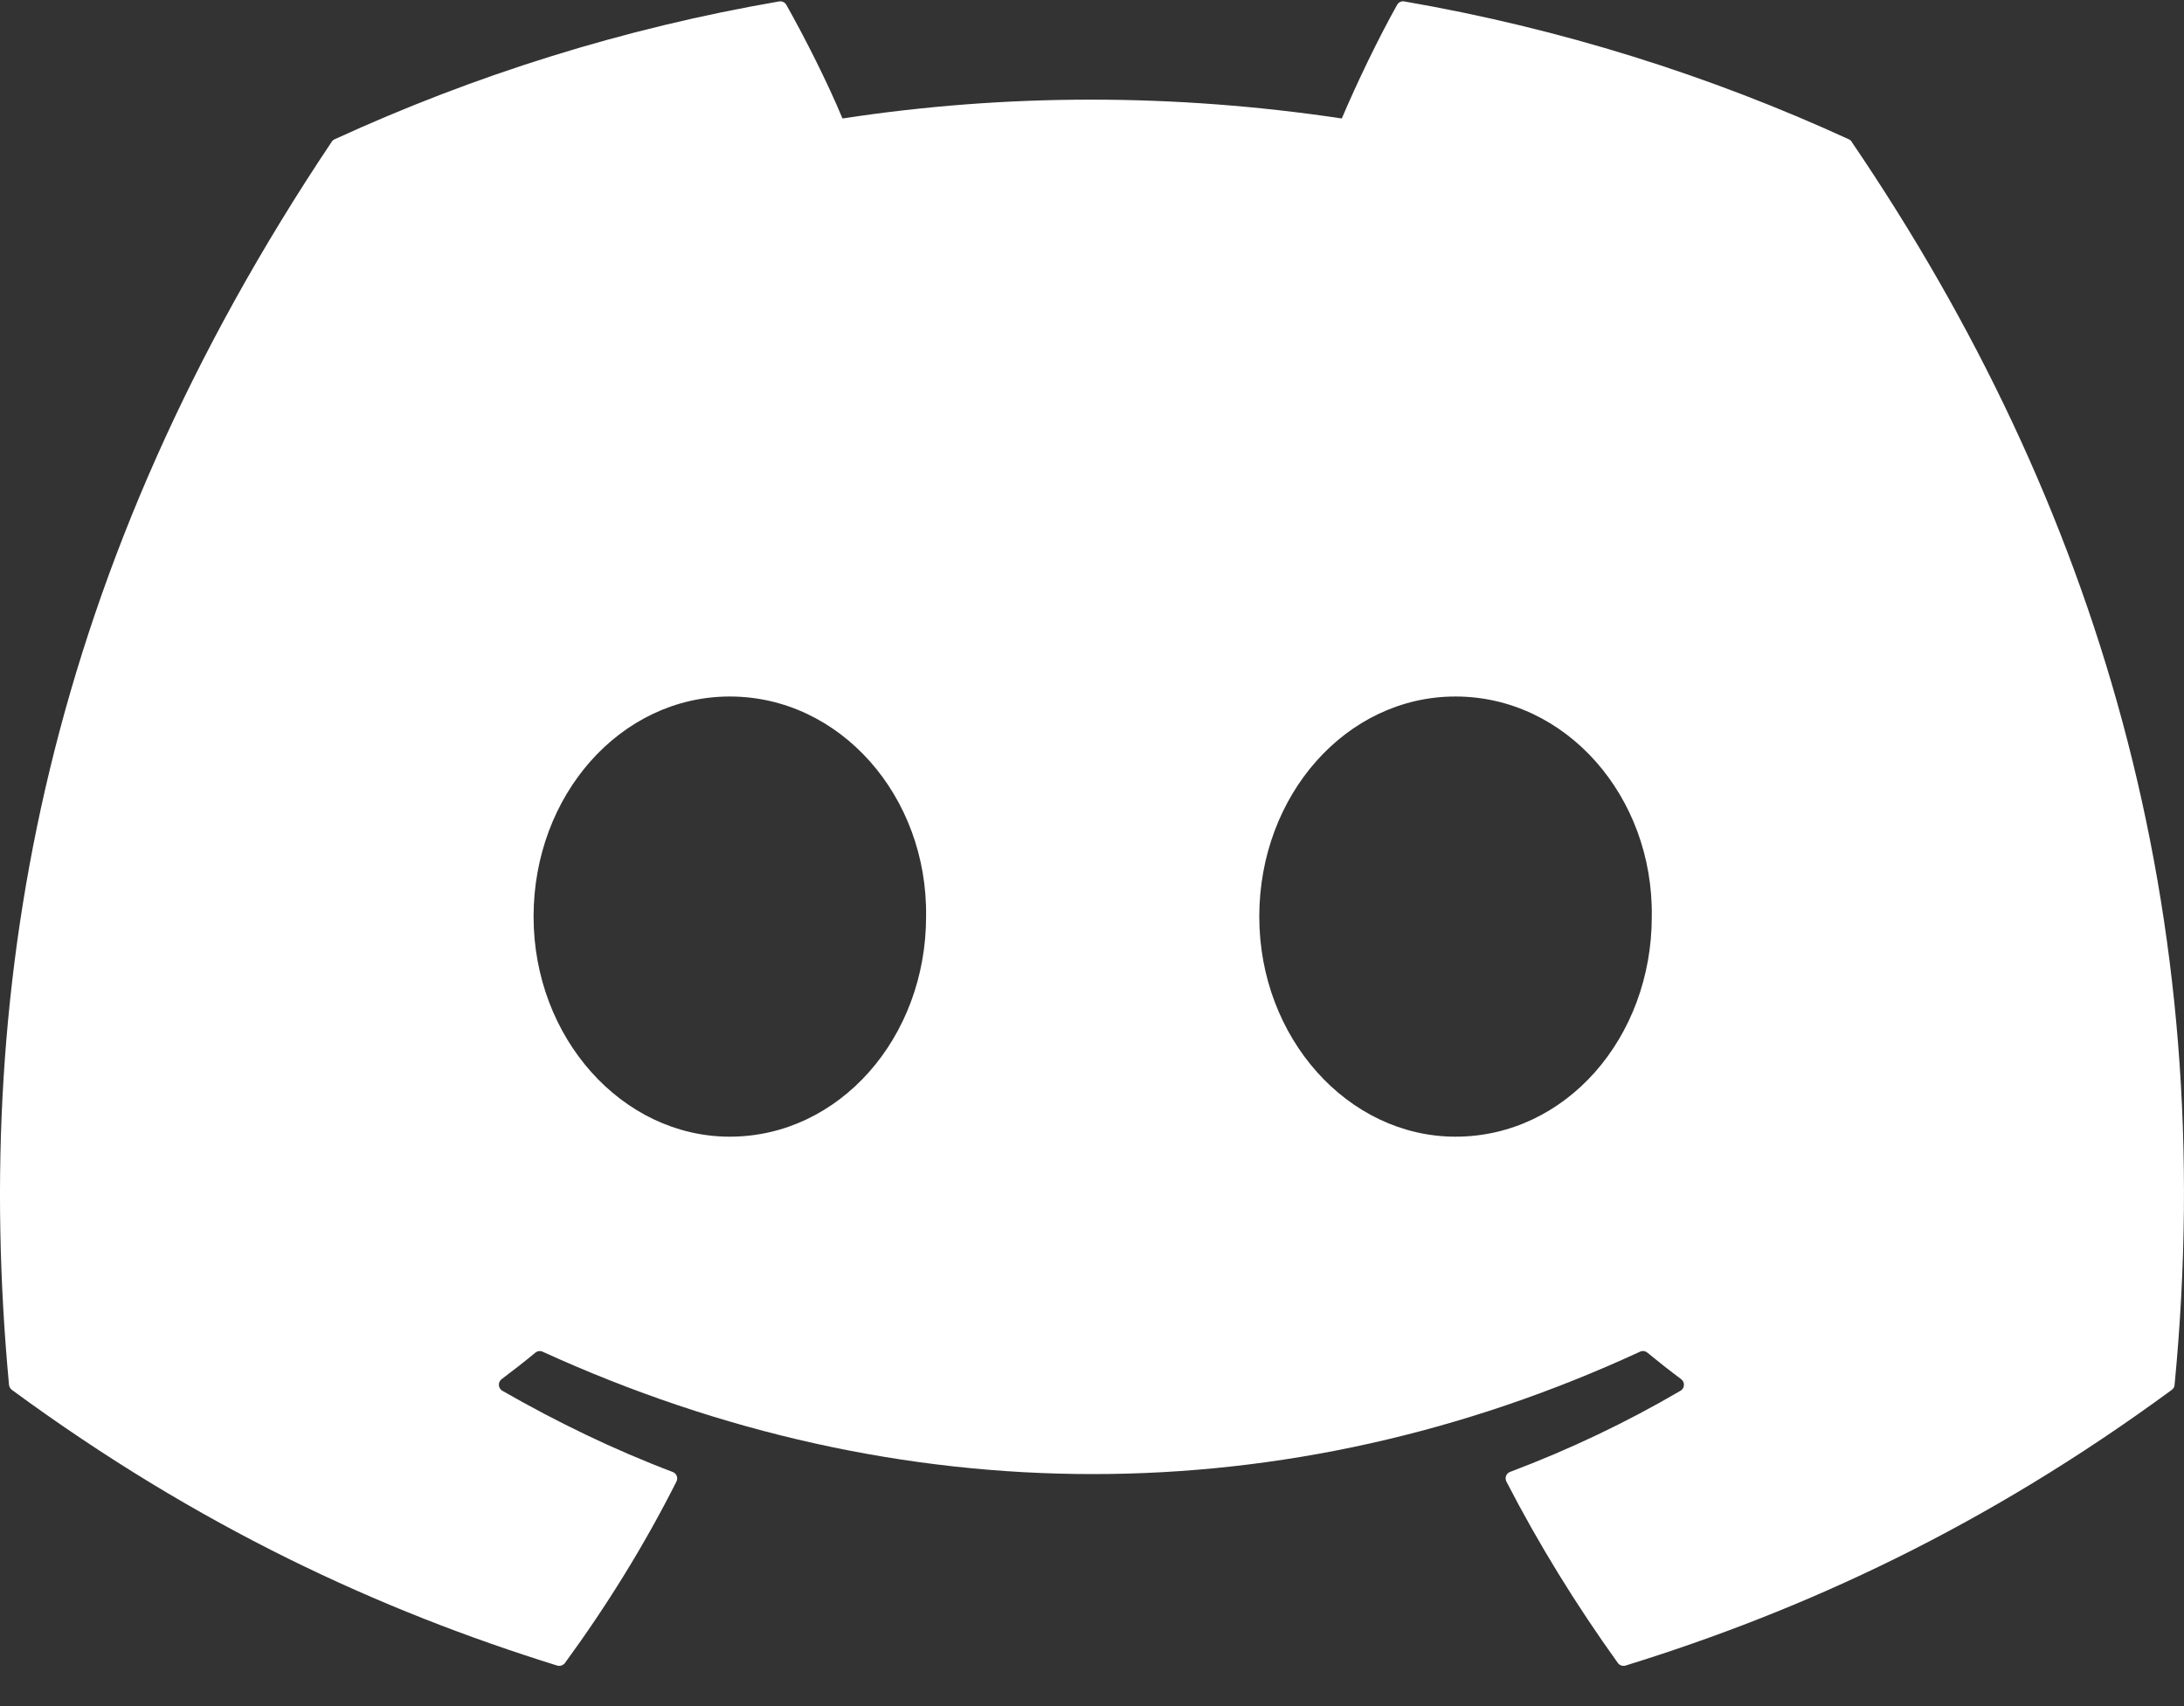 <svg width="32" height="25" viewBox="0 0 32 25" fill="none" xmlns="http://www.w3.org/2000/svg">
<rect x="0" y="0" width="32" height="25" fill="#333333" stroke="none"/>
<path d="M27.089 2.041C25.05 1.105 22.863 0.416 20.576 0.021C20.534 0.013 20.493 0.032 20.471 0.07C20.19 0.571 19.878 1.223 19.66 1.736C17.201 1.368 14.754 1.368 12.344 1.736C12.126 1.212 11.803 0.571 11.521 0.07C11.499 0.033 11.458 0.014 11.416 0.021C9.131 0.414 6.943 1.104 4.903 2.041C4.885 2.049 4.87 2.061 4.86 2.078C0.711 8.276 -0.425 14.321 0.132 20.292C0.135 20.321 0.151 20.349 0.174 20.366C2.911 22.377 5.562 23.597 8.164 24.406C8.206 24.418 8.25 24.403 8.277 24.369C8.892 23.528 9.441 22.642 9.911 21.71C9.939 21.655 9.913 21.59 9.856 21.569C8.986 21.239 8.157 20.836 7.36 20.379C7.297 20.342 7.292 20.252 7.35 20.209C7.517 20.083 7.685 19.953 7.845 19.82C7.874 19.796 7.915 19.791 7.949 19.806C13.186 22.198 18.855 22.198 24.031 19.806C24.065 19.79 24.105 19.795 24.135 19.819C24.296 19.951 24.463 20.083 24.632 20.209C24.69 20.252 24.686 20.342 24.623 20.379C23.826 20.845 22.998 21.239 22.126 21.568C22.069 21.589 22.044 21.655 22.072 21.71C22.552 22.641 23.101 23.527 23.705 24.368C23.73 24.403 23.776 24.418 23.817 24.406C26.432 23.597 29.084 22.377 31.821 20.366C31.845 20.349 31.86 20.322 31.862 20.293C32.529 13.39 30.745 7.394 27.131 2.079C27.122 2.061 27.107 2.049 27.089 2.041ZM10.693 16.656C9.117 16.656 7.818 15.209 7.818 13.431C7.818 11.653 9.091 10.206 10.693 10.206C12.308 10.206 13.594 11.666 13.569 13.431C13.569 15.209 12.295 16.656 10.693 16.656ZM21.326 16.656C19.75 16.656 18.451 15.209 18.451 13.431C18.451 11.653 19.724 10.206 21.326 10.206C22.941 10.206 24.227 11.666 24.202 13.431C24.202 15.209 22.941 16.656 21.326 16.656Z" fill="white"/>
</svg>
